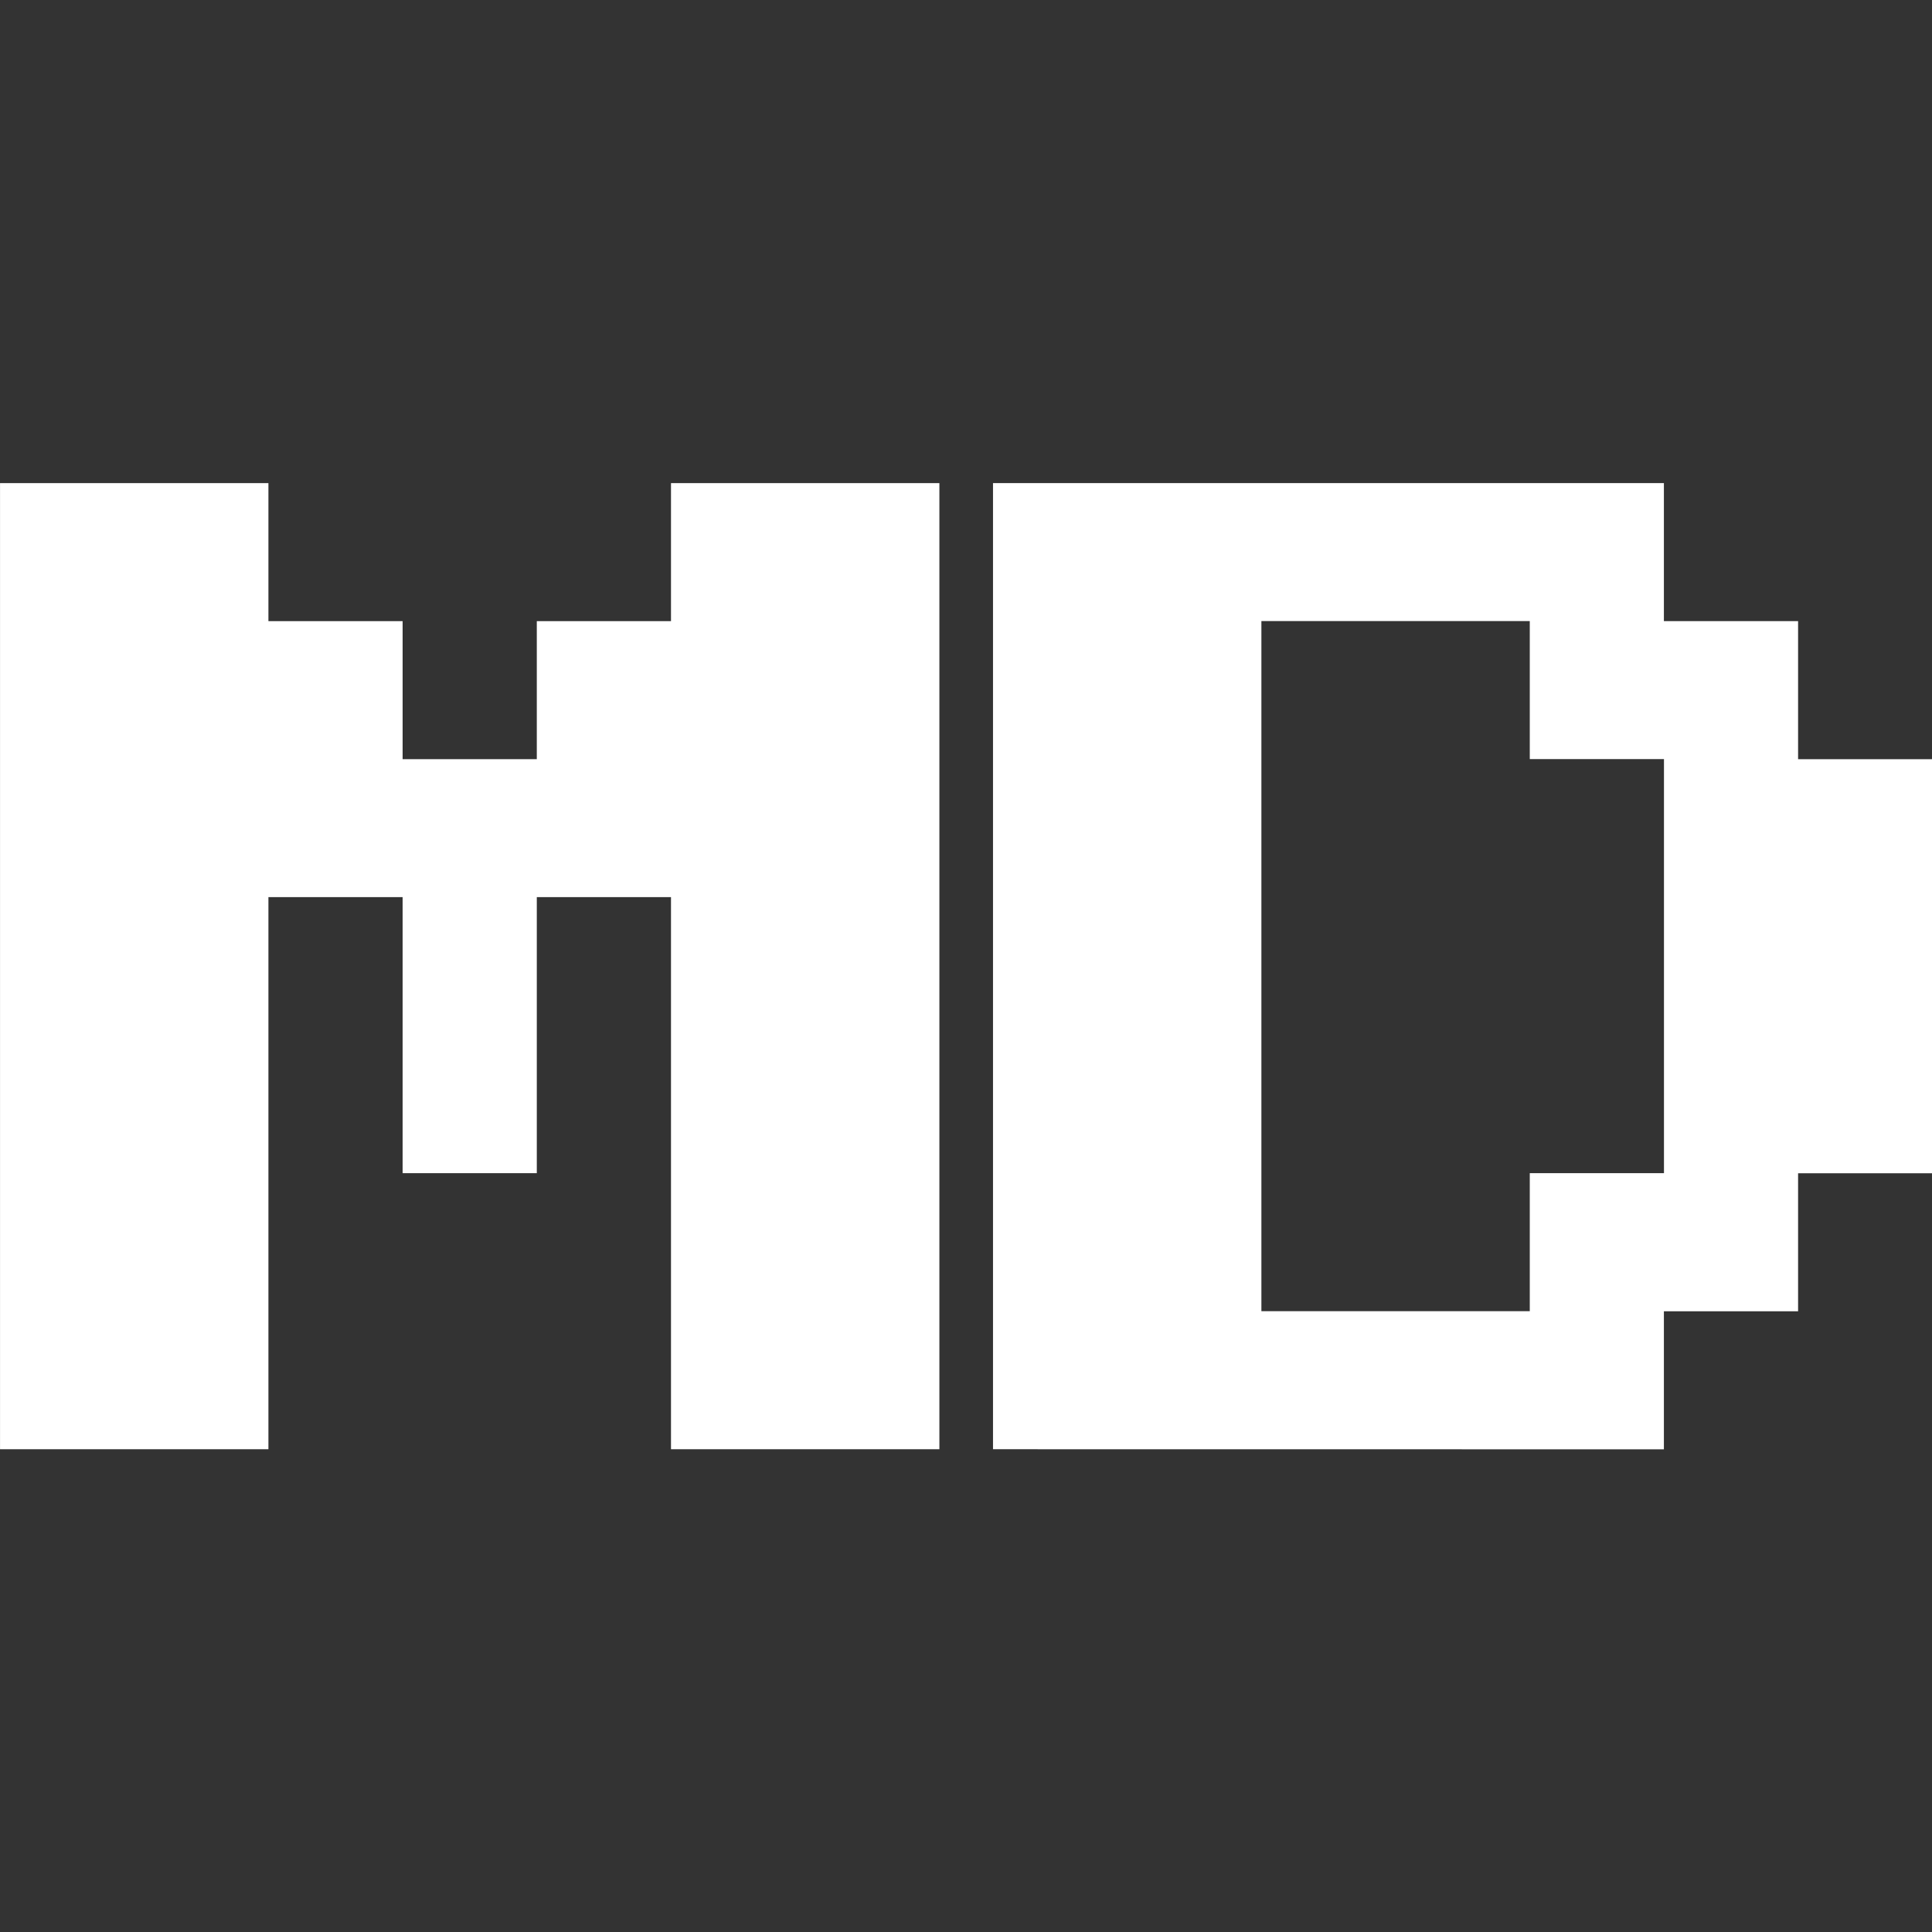 <?xml version="1.0" encoding="UTF-8"?>
<svg width="24mm" height="24mm" version="1.1" viewBox="0 0 24 24" xmlns="http://www.w3.org/2000/svg" xmlns:cc="http://creativecommons.org/ns#" xmlns:dc="http://purl.org/dc/elements/1.1/" xmlns:rdf="http://www.w3.org/1999/02/22-rdf-syntax-ns#">
 <rect x="0" y="0" width="24" height="24" fill="#333333" stroke="none"/>
 <g transform="matrix(.945 0 0 .972 1.451 .465)" fill="#fff" stroke-width=".265" aria-label="MD">
  <path d="m-1.535 18.043v-12.347h3.528v1.764h1.764v1.764h1.764v-1.764h1.764v-1.764h3.528v12.347h-3.528v-7.056h-1.764v3.528h-1.764v-3.528h-1.764v7.056z"/>
  <path d="m11.518 18.043v-12.347h8.819v1.764h1.764v1.764h1.764v5.292h-1.764v1.764h-1.764v1.764zm3.528-1.764h3.528v-1.764h1.764v-5.292h-1.764v-1.764h-3.528z"/>
 </g>
</svg>
